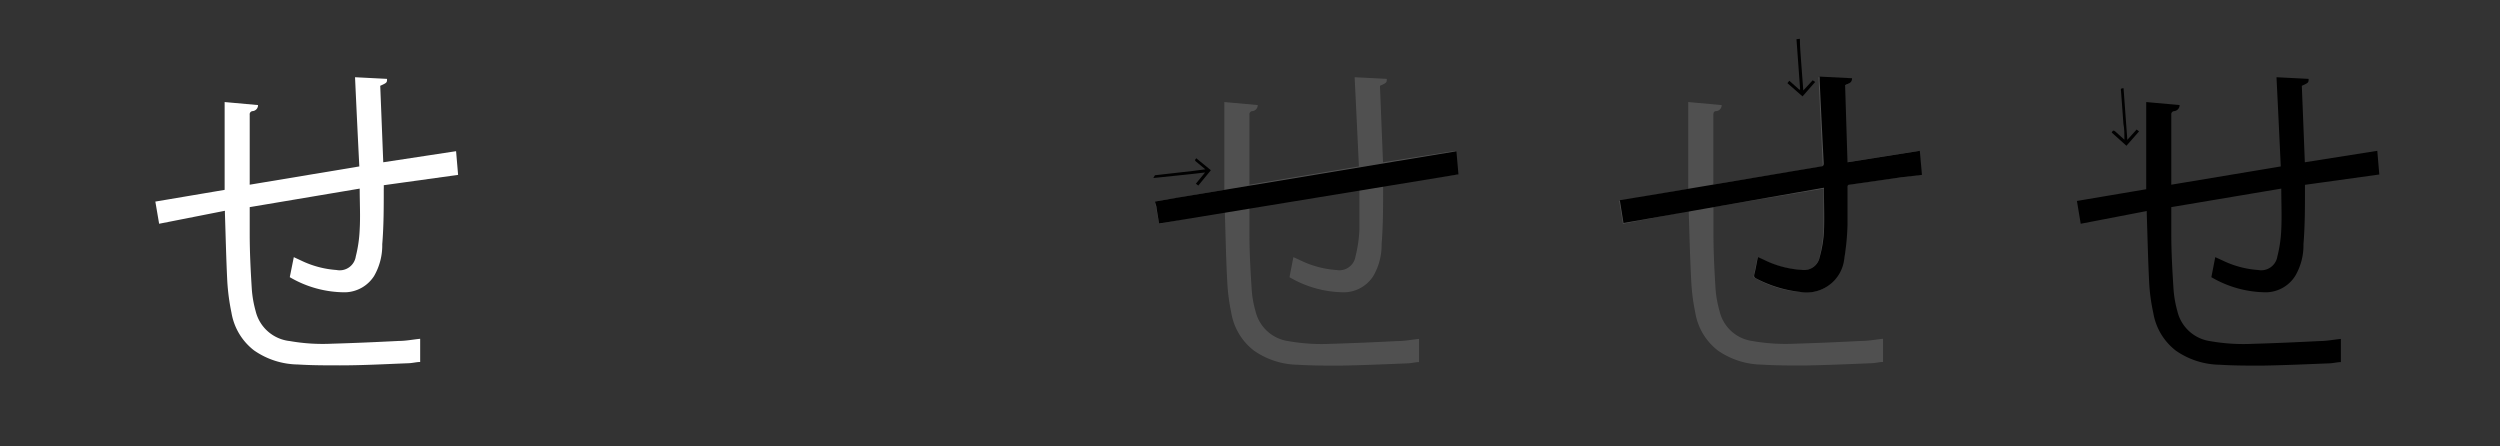 <svg id="carracters" xmlns="http://www.w3.org/2000/svg" viewBox="0 0 198.43 35.43"><rect x="0" y="0" width="198.43" height="35.43" fill="#333333" stroke="none"/><defs><style>.cls-1{fill:#fff;}.cls-2{fill:#6e6e6e;opacity:0.5;}</style></defs><path d="M142.86,3.08c0,.61.06,1.22.1,1.82s.11,1.48.17,2.28l.75-.81.19.14-1,1.14L141.87,6.6l.15-.19.79.7h.07l-.29-4Z"/><path d="M91.67,13.91l3-.34,1-.13-.72-.6c-.13-.11-.13-.12,0-.28l1.16.95-1,1.22-.19-.15.73-.89c-.61.07-1.15.14-1.7.19l-2.41.25Z"/><path d="M165.15,17.76l-.3-1.81,5.5-.93V8.1l2.65.24a.48.48,0,0,1-.43.48.25.25,0,0,0-.23.29c0,.55,0,1.09,0,1.64,0,1.26,0,2.51,0,3.77a.93.93,0,0,0,0,.14l8.69-1.45c-.11-2.35-.22-4.69-.34-7.08l2.55.13c0,.29,0,.31-.54.55q.12,3,.24,6.07l5.75-.91.16,1.88-5.9.82V15c0,1.47,0,2.93-.12,4.39a4.78,4.78,0,0,1-.66,2.52,2.78,2.78,0,0,1-2.27,1.29A8.65,8.65,0,0,1,175.52,22l.31-1.59.59.27a7.67,7.67,0,0,0,2.81.75,1.3,1.3,0,0,0,1.53-1.08,10.42,10.42,0,0,0,.31-2.15c.05-1.05,0-2.11,0-3.23l-8.73,1.47c0,.74,0,1.45,0,2.15,0,1.47.09,3,.18,4.41a8.8,8.8,0,0,0,.3,1.69,3.13,3.13,0,0,0,2.63,2.39,15.06,15.06,0,0,0,3.35.21c1.78-.05,3.55-.13,5.32-.22.55,0,1.09-.11,1.68-.17v1.84c-.28,0-.6.09-.93.1-1.78.07-3.55.15-5.33.18-1.12,0-2.24,0-3.36-.07a6.23,6.23,0,0,1-3.48-1.12,4.77,4.77,0,0,1-1.79-3,14.78,14.78,0,0,1-.33-2.48c-.09-1.82-.13-3.65-.19-5.48a1,1,0,0,0,0-.12Z"/><path class="cls-1" d="M12.63,17.76,12.33,16l5.5-.93V8.1l2.65.24a.47.47,0,0,1-.43.48.25.25,0,0,0-.23.29c0,.55,0,1.09,0,1.64,0,1.26,0,2.51,0,3.77a.93.93,0,0,0,0,.14l8.7-1.45c-.12-2.35-.23-4.69-.34-7.08l2.54.13c0,.29,0,.31-.54.55q.12,3,.24,6.07L36.2,12l.16,1.88-5.9.82a3,3,0,0,1,0,.3c0,1.47,0,2.93-.12,4.39a4.86,4.86,0,0,1-.65,2.52,2.8,2.8,0,0,1-2.28,1.29A8.65,8.65,0,0,1,23,22l.32-1.59.58.27a7.67,7.67,0,0,0,2.81.75,1.29,1.29,0,0,0,1.53-1.08,10.42,10.42,0,0,0,.31-2.15c.06-1.05,0-2.11,0-3.23l-8.73,1.47c0,.74,0,1.45,0,2.15,0,1.47.08,3,.17,4.41a8.8,8.8,0,0,0,.3,1.69A3.13,3.13,0,0,0,23,27.07a15.06,15.06,0,0,0,3.35.21c1.78-.05,3.55-.13,5.33-.22.54,0,1.08-.11,1.67-.17v1.84c-.28,0-.6.09-.93.1C30.6,28.9,28.82,29,27,29c-1.11,0-2.24,0-3.36-.07a6.23,6.23,0,0,1-3.48-1.12,4.77,4.77,0,0,1-1.79-3,17.18,17.18,0,0,1-.33-2.48c-.09-1.82-.13-3.65-.19-5.48a1,1,0,0,0,0-.12Z"/><path class="cls-2" d="M128.82,17.76l-.3-1.81L134,15V8.1l2.65.24a.47.47,0,0,1-.43.48c-.19,0-.22.13-.23.29,0,.55,0,1.09,0,1.64,0,1.26,0,2.51,0,3.77a.93.93,0,0,0,0,.14l8.69-1.45c-.11-2.35-.23-4.69-.34-7.08l2.55.13c0,.29,0,.31-.54.55.08,2,.15,4,.23,6.07l5.76-.91.16,1.88-5.9.82V15c0,1.47-.05,2.93-.13,4.39a4.77,4.77,0,0,1-.65,2.52,2.8,2.8,0,0,1-2.28,1.29A8.65,8.65,0,0,1,139.18,22l.32-1.59.58.27a7.67,7.67,0,0,0,2.82.75,1.3,1.3,0,0,0,1.53-1.08,12,12,0,0,0,.31-2.15c0-1.05,0-2.11,0-3.23L136,16.43c0,.74,0,1.45,0,2.15,0,1.47.08,3,.17,4.41a8.82,8.82,0,0,0,.31,1.69,3.11,3.11,0,0,0,2.62,2.39,15.11,15.11,0,0,0,3.36.21c1.77-.05,3.55-.13,5.32-.22.54,0,1.09-.11,1.68-.17v1.84c-.28,0-.61.09-.94.1-1.77.07-3.55.15-5.32.18-1.12,0-2.25,0-3.36-.07a6.27,6.27,0,0,1-3.49-1.12,4.77,4.77,0,0,1-1.79-3,15.88,15.88,0,0,1-.32-2.48c-.1-1.82-.14-3.65-.2-5.48a1,1,0,0,0,0-.12Z"/><path class="cls-2" d="M92,17.76,91.68,16l5.5-.93V8.1l2.65.24a.48.48,0,0,1-.43.48.25.25,0,0,0-.23.29c0,.55,0,1.09,0,1.64,0,1.26,0,2.51,0,3.77a.93.93,0,0,0,0,.14l8.69-1.45c-.11-2.35-.22-4.69-.34-7.08l2.55.13c0,.29,0,.31-.54.55q.12,3,.24,6.07l5.75-.91.16,1.88-5.9.82V15c0,1.47,0,2.93-.12,4.39a4.87,4.87,0,0,1-.66,2.52,2.79,2.79,0,0,1-2.27,1.29A8.63,8.63,0,0,1,102.35,22l.31-1.59.59.27a7.67,7.67,0,0,0,2.81.75,1.3,1.3,0,0,0,1.53-1.08,10.42,10.42,0,0,0,.31-2.15c0-1.05,0-2.11,0-3.23l-8.73,1.47c0,.74,0,1.45,0,2.15,0,1.47.09,3,.18,4.41a8.1,8.1,0,0,0,.3,1.69,3.13,3.13,0,0,0,2.63,2.39,15.06,15.06,0,0,0,3.35.21c1.78-.05,3.55-.13,5.32-.22.55,0,1.09-.11,1.68-.17v1.84c-.28,0-.6.09-.93.1-1.78.07-3.55.15-5.33.18-1.12,0-2.24,0-3.36-.07a6.23,6.23,0,0,1-3.48-1.12,4.79,4.79,0,0,1-1.8-3,15.88,15.88,0,0,1-.32-2.48c-.1-1.82-.13-3.65-.19-5.48a1,1,0,0,0,0-.12Z"/><path d="M146.64,12.88l5.74-.91.17,1.91-1.62.19-4.12.59c-.2,0-.17.16-.17.28,0,1,0,2,0,2.93a20.39,20.39,0,0,1-.26,2.7,3,3,0,0,1-3.5,2.6,9.85,9.85,0,0,1-3.47-1.06c-.17-.08-.21-.16-.16-.35.11-.44.18-.89.28-1.36l.48.22a7.78,7.78,0,0,0,3,.8,1.26,1.26,0,0,0,1.42-1,9.43,9.43,0,0,0,.34-2c.05-1.12,0-2.24,0-3.36,0,0,0-.07,0-.16l-15.91,2.8-.29-1.81,2.43-.4,5.3-.89,5.91-1,2.33-.39c.18,0,.22-.11.21-.29-.11-2.18-.22-4.35-.32-6.53,0-.09,0-.18,0-.31l2.57.13c0,.41-.33.42-.55.55Z"/><path d="M168.55,7l.3,4.1.74-.82.19.15-1,1.14-1.17-1.05c.08-.17.16-.2.29-.08s.45.41.72.65c0-.46,0-.86-.08-1.26-.07-.86-.13-1.73-.19-2.6C168.32,7.1,168.3,7,168.55,7Z"/><path d="M91.67,16l1.83-.32,5.67-.94,5.65-.94,6-1,4.7-.78.08,0,.16,1.82L92,17.74c-.06-.4-.13-.81-.2-1.21,0-.15-.07-.31-.11-.46Z"/></svg>